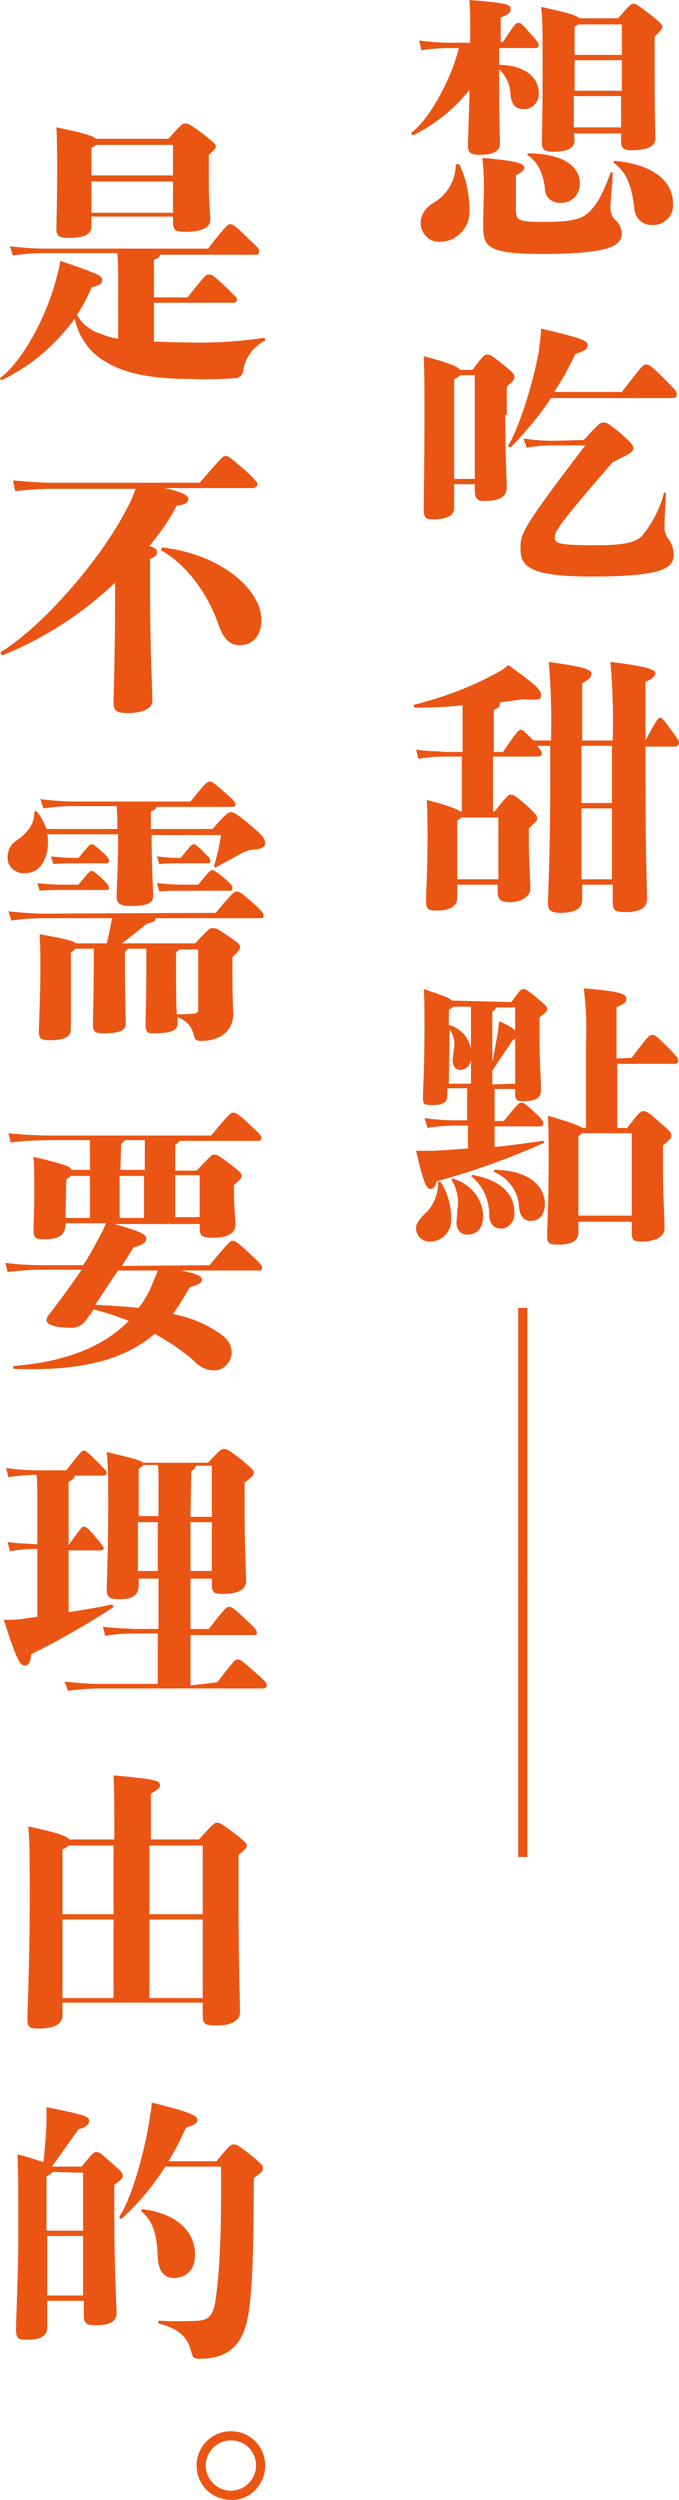 <?xml version="1.0" encoding="utf-8"?>
<!-- Generator: Adobe Illustrator 23.0.0, SVG Export Plug-In . SVG Version: 6.00 Build 0)  -->
<svg version="1.1" id="圖層_1" xmlns="http://www.w3.org/2000/svg" xmlns:xlink="http://www.w3.org/1999/xlink" x="0px" y="0px"
	 viewBox="0 0 89.1 327.8" style="enable-background:new 0 0 89.1 327.8;" xml:space="preserve">
<style type="text/css">
	.st0{fill:#EA5514;}
</style>
<g transform="translate(44.549 163.893)">
	<g transform="translate(-44.549 -163.893)">
		<path class="st0" d="M65.6,8.5c3.5,0.1,5.1,1.8,5.1,3.7c0.1,1-0.7,2-1.7,2.1c-0.1,0-0.2,0-0.3,0c-1,0-1.5-0.5-1.7-1.7
			c0-1.3-0.5-2.6-1.5-3.5c0,7.7,0.1,9.2,0.1,9.8c0,1-1.1,1.4-2.6,1.4c-1.3,0-1.6-0.3-1.6-1.2c0-0.7,0.1-2.5,0.2-6.6v-0.7
			c-2,2.5-4.5,4.5-7.3,5.9c-0.2,0.1-0.4-0.2-0.3-0.3c2.5-1.9,5.4-7.5,6.2-11.1H59c-1.2,0-2.5,0.1-3.7,0.3L55,5.3
			c1.3,0.2,2.7,0.3,4,0.3h2.7c0-3.1,0-3.8-0.1-5.6c5.1,0.4,5.4,0.6,5.4,1.2c0,0.4-0.2,0.7-1.3,1.1v3.2h0.3C67.6,3.1,67.7,3,68,3
			s0.4,0,1.6,1.4c1,1.1,1.1,1.3,1.1,1.5s-0.1,0.4-0.4,0.4h-4.8V8.5z M60.3,21.6c0.9,1.9,1.3,3.9,1.3,6c0.1,2.1-1.5,4-3.7,4.1
			c-0.1,0-0.1,0-0.2,0c-1.3,0.1-2.4-1-2.5-2.3c0,0,0-0.1,0-0.1c0-1.1,0.6-2,1.5-2.6c1.9-1,3.1-3,3.1-5.1
			C59.9,21.5,60.2,21.5,60.3,21.6z M67.7,27.6c0,1.3,0.4,1.5,3.6,1.5c4,0,5.1-0.4,6.1-1.4c1-1,1.7-2.3,2.7-5c0.1-0.2,0.3-0.2,0.3,0
			c-0.1,2.3-0.3,3.7-0.3,4.5c0,0.6,0.2,1.3,0.7,1.7c0.5,0.4,0.7,1,0.8,1.6c0,1.6-1.1,2.8-10.5,2.8c-7,0-7.7-0.9-7.7-3.6
			c0-1.3,0.1-4,0.1-5.5c0-1.2-0.1-2.4-0.2-3.5c4.8,0.4,5.5,0.8,5.5,1.3c0,0.3-0.2,0.5-1.1,1L67.7,27.6z M76.1,24.1
			c0,1.3-1,2.5-2.4,2.5c0,0-0.1,0-0.1,0c-1,0.1-2-0.6-2.1-1.7c0-0.1,0-0.2,0-0.3c-0.3-2.1-1-3.4-2.2-4.2c-0.2-0.1-0.1-0.3,0.1-0.3
			C74.4,20.2,76.1,22.1,76.1,24.1L76.1,24.1z M75.4,18.4c0,1-0.9,1.5-2.8,1.5c-1.2,0-1.4-0.3-1.5-1c0-0.5,0.1-3.9,0.1-9.7
			c0-5.6,0-6.7-0.2-8.3c3.6,0.8,4.7,1.1,5,1.5h5.1c1.6-1.8,1.7-1.9,2-1.9c0.4,0,0.5,0.1,2.1,1.3c1.5,1.2,1.7,1.4,1.7,1.7
			s-0.1,0.4-1,1.3v3.6c0,6.9,0.1,9.4,0.1,9.8c0,1-1.1,1.5-3.1,1.5c-1.1,0-1.4-0.3-1.4-1.2v-1h-6.2L75.4,18.4z M75.9,3.2
			c-0.2,0.1-0.3,0.2-0.5,0.3v3.7h6.2v-4L75.9,3.2z M75.4,7.9v4h6.2v-4L75.4,7.9z M81.5,16.7v-4.1h-6.2v4.1H81.5z M88.3,26.6
			c0.2,1.5-0.9,2.8-2.4,2.9c-0.1,0-0.3,0-0.4,0c-1.2,0-2.2-0.8-2.3-2.4c-0.3-2.7-1-4.5-2.6-5.7c-0.1-0.1-0.1-0.2-0.1-0.2
			c0-0.1,0.1-0.1,0.2-0.1C85.4,21.5,88.3,23.6,88.3,26.6L88.3,26.6z"/>
		<path class="st0" d="M66.3,54.4c0,5.9,0.2,8.5,0.2,9.5c0,1.1-0.7,1.8-3,1.8c-0.9,0-1.2-0.4-1.2-1.4v-0.8h-2.7v3.1
			c0,1.1-1,1.5-2.9,1.5c-0.8,0-1.1-0.2-1.1-1.3c0-1,0.1-6.7,0.1-11.9c0-4.1,0-6.2-0.1-8.2c3.4,0.9,4.5,1.4,4.8,1.8H62
			c1.4-1.9,1.6-2,1.9-2c0.4,0,0.5,0,2.1,1.3c1.4,1.1,1.5,1.3,1.5,1.6c0,0.4-0.1,0.5-1,1.3V54.4z M62.3,62.8V49.2h-1.9
			c-0.2,0.2-0.5,0.4-0.8,0.5v13.1L62.3,62.8z M81.6,51.4c2.7-3.5,2.8-3.6,3.2-3.6s0.6,0.1,2.6,2.1c1.2,1.2,1.4,1.4,1.4,1.8
			s-0.1,0.5-0.6,0.5H72.3c-1.5,2.3-3.3,4.4-5.2,6.4c-0.1,0.1-0.5,0-0.4-0.2c1.2-1.9,3.1-7.4,4-12.3C70.8,45,71,44,71,43.1
			c5.8,1.3,6.1,1.7,6.1,2.1c0,0.6-0.3,0.8-1.6,1.2c-0.8,1.7-1.7,3.4-2.8,5H81.6z M76.6,57.7c2.1-2.3,2.2-2.3,2.6-2.3
			c0.4,0,0.6,0.1,2.1,1.3c1.6,1.4,1.8,1.7,1.8,2c0,0.5,0,0.6-2.7,1.9c-6.5,7.5-7.6,9-7.6,9.8s0.1,1.1,5.4,1.1c3.8,0,5.3-0.4,6.1-1.3
			c1.3-1.6,2.3-3.5,2.8-5.5c0.1-0.2,0.3-0.1,0.3,0.1c-0.2,3-0.2,4-0.2,4.4c0,0.6,0.2,1.1,0.6,1.6c0.4,0.6,0.6,1.2,0.6,1.9
			c0,1.7-1.1,2.9-10.8,2.9c-8.3,0-9.3-1.4-9.3-3.7c0-1.9,0.1-2.5,8.5-13.5h-4.2c-1.2,0-2.4,0.1-3.5,0.3l-0.4-1.2
			c1.3,0.2,2.6,0.3,3.9,0.3L76.6,57.7z"/>
		<path class="st0" d="M84.7,97.1c1.5-2.8,1.7-3,1.9-3s0.4,0.1,1.3,1.4c1.1,1.5,1.2,1.6,1.2,1.9s-0.2,0.5-0.6,0.5h-3.8v3.2
			c0,11.7,0.2,15,0.2,16.8c0,1-0.7,1.7-2.8,1.7c-1.4,0-1.7-0.2-1.7-1.4V116h-4v2c0,1.2-1.1,1.7-2.8,1.7c-1.4,0-1.7-0.4-1.7-1.3
			c0-1,0.3-5.5,0.3-17.1v-3.5h-1.7c0.5,0.6,0.6,0.8,0.6,1c0,0.3-0.2,0.4-0.7,0.4h-5.7v7.2h0.2c1.7-2.1,1.8-2.2,2.1-2.2
			c0.4,0,0.6,0.1,2.2,1.5c1.1,1,1.3,1.3,1.3,1.6s-0.1,0.4-1.1,1.3v1.9c0,2.7,0.2,5,0.2,6c0,1.1-1.3,1.8-2.6,1.8
			c-1.3,0-1.7-0.3-1.7-1.5V116h-5.3v1.7c0,1.1-0.9,1.7-2.6,1.7c-1.3,0-1.5-0.2-1.5-1.4c0-0.6,0.2-4,0.2-7.6c0-2.3,0-3.7-0.1-5.5
			c2.8,0.7,4,1.2,4.4,1.5h0.2v-7.2h-2.1c-1.2,0-2.4,0.1-3.6,0.3l-0.3-1.2c1.3,0.2,2.6,0.2,4,0.3h2.1V96c0-1.6,0-2.6,0-3.5
			c-2.1,0.2-4.1,0.3-6.2,0.3c-0.2,0-0.3-0.4-0.1-0.4c3.9-1,7.7-2.4,11.2-4.4c0.4-0.2,0.8-0.5,1.1-0.8c3.9,2.8,4.3,3.3,4.3,4
			c0,0.6-0.5,0.6-2.3,0.5c-1,0.1-2.1,0.3-3.1,0.4c0,0.1,0,0.1,0,0.2c0,0.4-0.2,0.5-0.8,0.8v5.5h1.2c1.9-2.8,2.1-2.9,2.3-2.9
			c0.3,0,0.4,0.1,1.7,1.4h2.3c0.1-3.4,0-6.9-0.3-10.3c4.5,0.6,5.6,1,5.6,1.5c0,0.5-0.3,0.8-1.2,1.3v7.5h4c0.1-3.4,0-6.9-0.3-10.3
			c4.4,0.5,5.9,1,5.9,1.4s-0.3,0.8-1.3,1.2L84.7,97.1z M65.4,115.3v-8.1h-4.9c-0.1,0.1-0.3,0.3-0.5,0.4v7.7L65.4,115.3z M76.3,97.8
			v7.5h4v-7.5H76.3z M80.3,115.3v-9.3h-4v9.3H80.3z"/>
		<path class="st0" d="M57.9,155.1c0.9,1.4,1.3,3.1,1.3,4.7c0.1,1.5-1,2.9-2.6,3c-1,0.1-1.8-0.5-2-1.5c0-0.1,0-0.2,0-0.3
			c0-0.5,0.3-1,1.2-1.9c1.1-1,1.7-2.5,1.7-4.1C57.4,154.9,57.7,154.9,57.9,155.1z M67.1,131.4c1.2-1.7,1.3-1.7,1.6-1.7
			c0.2,0,0.4,0,1.8,1.2c1.1,0.9,1.3,1.1,1.3,1.4c0,0.3-0.1,0.4-1,1.1v3.1c0,2.7,0.2,5.4,0.2,6.3c0,1.2-0.6,1.6-2.5,1.6
			c-0.8,0-0.9-0.3-0.9-1.2v-0.4h-2.7v4.2h1.2c1.8-2.2,2-2.4,2.3-2.4c0.3,0,0.4,0,1.8,1.3c1,0.9,1.1,1.2,1.1,1.4s-0.1,0.4-0.4,0.4h-6
			v2.7c2.1-0.2,4.1-0.5,6.3-0.8c0.1,0,0.2,0,0.2,0.1c0,0.1,0,0.2-0.1,0.2c-4.5,2-9.2,3.7-14,5c-0.2,0.8-0.5,1-0.8,1
			c-0.5,0-0.9-0.6-1.9-5c0.8,0,1.6,0,2.3,0c1.7-0.1,3.1-0.2,4.5-0.3v-3h-1.6c-1.2,0-2.5,0.1-3.7,0.3l-0.4-1.3c1.3,0.2,2.7,0.3,4,0.3
			h1.6v-4.2h-2.6v0.9c0,1-0.6,1.3-1.9,1.3c-1.2,0-1.3-0.1-1.3-1c0-0.7,0.2-4,0.2-8.9c0-3,0-4.1-0.1-5.3c2.5,0.8,3.4,1.2,3.7,1.5
			L67.1,131.4z M58.9,134.4c1.5,0.4,2.6,1.6,2.9,3.1v-3.9c0-0.5,0-1,0-1.6h-2.3c-0.2,0.2-0.4,0.3-0.6,0.4L58.9,134.4z M58.9,142.1
			h2.9V139c-0.1,0.7-0.7,1.3-1.4,1.3c-0.6,0-1-0.5-1-1.2c0-0.5,0.1-1,0.2-1.8c0.1-0.8-0.1-1.6-0.6-2.3L58.9,142.1z M63.4,159.4
			c0,1.7-0.8,2.5-2.2,2.5c-0.8-0.1-1.3-0.7-1.3-1.5c0-0.5,0.1-0.9,0.1-1.7c0.3-1.3,0-2.7-0.7-3.9c-0.1-0.2,0.1-0.3,0.3-0.2
			C61.8,155.3,63.3,157.2,63.4,159.4L63.4,159.4z M67.5,159c0.1,1-0.6,2-1.6,2.1c-0.1,0-0.1,0-0.2,0c-1,0-1.5-0.8-1.5-1.8
			c0-1.9-0.8-3.8-2.3-5c-0.2-0.1,0.1-0.3,0.3-0.2C66.2,154.9,67.5,156.9,67.5,159L67.5,159z M67.6,132.1h-2.5c0,0.2-0.2,0.3-0.5,0.6
			v6.5c0.3-1.2,0.5-2.7,0.7-3.6c0.1-0.6,0.1-1,0.2-1.7c0.7,0.3,1.5,0.7,2.1,1.2L67.6,132.1z M67.6,142.1v-5.9
			c-0.1,0.1-0.3,0.2-0.4,0.3c-0.7,1.1-1.5,2.2-2.6,3.9v1.8L67.6,142.1z M71.5,157.9c0,1.1-0.5,2.2-1.9,2.2c-0.7,0-1.4-0.5-1.5-1.9
			c-0.1-2-1.4-3.7-3.2-4.5c-0.2-0.1-0.1-0.3,0.1-0.3C69.8,153.5,71.5,155.8,71.5,157.9L71.5,157.9z M82.9,138.7c2.1-2.8,2.3-3,2.7-3
			c0.4,0,0.7,0.3,2.1,1.7c1.2,1.2,1.3,1.4,1.3,1.7c0,0.3-0.2,0.4-0.5,0.4H81v8.4h1.3c1.6-2.1,1.8-2.2,2.1-2.2c0.4,0,0.8,0.2,2.1,1.4
			c1.4,1.2,1.6,1.4,1.6,1.8s-0.2,0.5-1.1,1.3v3.6c0,2.7,0.2,5.9,0.2,7.3c0,1.1-1.3,1.7-2.9,1.7c-1.3,0-1.4-0.2-1.4-1.4v-1.2h-7v1.3
			c0,1.1-0.6,1.7-2.7,1.7c-1.3,0-1.4-0.2-1.4-1.4c0-0.6,0.2-4.4,0.2-9.9c0-1.9,0-3.7-0.1-5.6c3.1,0.9,4.1,1.3,4.5,1.6h0.5v-11.3
			c0.1-2.3,0-4.7-0.3-7c5.1,0.4,5.6,0.8,5.6,1.4c0,0.4-0.3,0.6-1.3,1.1v6.7L82.9,138.7z M82.9,159.4v-10.8h-6.6
			c-0.1,0.2-0.3,0.3-0.4,0.4v10.4L82.9,159.4z"/>
		<path class="st0" d="M68,207.5v-36h1.2v36H68z"/>
		<path class="st0" d="M68,243.5v-36h1.2v36H68z"/>
		<path class="st0" d="M20.2,44.8c1.2,0,2.7,0.1,4.3,0.1c3.4,0.1,6.8-0.1,10.1-0.6c0.2,0,0.3,0.3,0.1,0.4c-1.5,0.8-2.6,2.3-2.8,4
			c-0.1,0.5-0.5,0.9-1,0.9c-1.9,0.1-3.8,0.2-5.7,0.1c-5.5,0-9-0.8-11.4-2.3c-2.1-1.2-3.5-3.3-4-5.6c-2.5,3.4-5.7,6.2-9.5,8
			c-0.2,0.1-0.4-0.2-0.2-0.3c2.4-1.8,5.7-7,7.3-13c0.2-0.8,0.4-1.4,0.5-2.3c5.3,1.8,5.5,2,5.5,2.5c0,0.5-0.1,0.6-1.4,1
			c-0.5,1.3-1.2,2.5-1.9,3.6c0.7,1.2,1.8,2.1,3.2,2.5c0.7,0.3,1.4,0.5,2.2,0.6v-7.5c0-1.3,0-2.4-0.1-3.7H5.8c-1.4,0-2.7,0.1-4.1,0.3
			l-0.4-1.2c1.9,0.2,3.3,0.3,4.5,0.3h21.5c2.5-3.2,2.6-3.2,2.9-3.2s0.5,0,2.4,1.9c1.3,1.2,1.4,1.3,1.4,1.7c0,0.2-0.1,0.4-0.3,0.4
			c0,0,0,0-0.1,0H21c0,0.3-0.2,0.4-0.8,0.7V39h4.4c2.4-3,2.4-3,2.8-3c0.4,0,0.5,0,2.4,1.8c1.2,1.2,1.3,1.2,1.3,1.5
			c0,0.2-0.1,0.3-0.3,0.4c0,0-0.1,0-0.1,0H20.2V44.8z M12,29.7c0,1-0.9,1.5-3,1.5c-1.3,0-1.6-0.3-1.6-1.2c0-0.6,0.1-3.5,0.1-7.8
			c0-1.8,0-4-0.1-5.5c4,0.8,4.9,1.2,5.2,1.5h9.5c1.7-1.9,1.8-2,2.2-2c0.4,0,0.5,0,2.4,1.4c1.5,1.2,1.6,1.3,1.6,1.6
			c0,0.3-0.1,0.4-0.9,1.1v3.2c0,3.1,0.2,4.6,0.2,5.3c0,1-1.1,1.6-3.2,1.6c-1.4,0-1.7-0.2-1.7-1.3v-0.7H12V29.7z M12.6,19
			c-0.2,0.2-0.4,0.3-0.6,0.4V23h10.7v-4L12.6,19z M22.7,27.9v-4.1H12v4.1H22.7z"/>
		<path class="st0" d="M21.6,64c2.8,0.6,3.1,1.1,3.1,1.4c0,0.5-0.4,0.8-1.5,0.9c-1,1.9-2.2,3.6-3.6,5.3c0.9,0.3,1,0.5,1,0.8
			c0,0.4-0.1,0.5-0.9,0.9v5.2c0,6.6,0.3,12.2,0.3,13.4c0,1-1.2,1.6-3.3,1.6c-1.4,0-1.8-0.3-1.8-1.4c0-1,0.2-6.1,0.2-13.6v-2.1
			c-4.3,4.1-9.3,7.3-14.7,9.5c-0.2,0.1-0.4-0.3-0.3-0.4c5.3-3.2,13.2-12.1,16.7-19.1c0.4-0.7,0.7-1.5,1-2.3H6.7
			c-1.3,0-2.7,0.1-4.7,0.3L1.7,63c2.4,0.2,3.8,0.3,5.1,0.3h19.4c2.9-3.3,3-3.5,3.4-3.5c0.4,0,0.5,0.1,2.6,1.9
			c1.3,1.2,1.6,1.6,1.6,1.8S33.5,64,33.2,64L21.6,64z M34.3,81.3c0,2.2-1.3,3.3-2.8,3.3c-1.3,0-2.1-0.7-2.8-2.6
			c-1.3-3.9-4.1-7.9-7.5-9.8c-0.1-0.1-0.1-0.2,0-0.3c0-0.1,0.1-0.1,0.2-0.1C29,72.7,34.3,77.3,34.3,81.3z"/>
		<path class="st0" d="M6.2,109.4c0.1,0.3,0.1,0.7,0.1,1c0,2-0.9,4.1-3,4.1c-1.1,0.1-2.2-0.7-2.3-1.8c0-0.1,0-0.2,0-0.3
			c0-0.9,0.4-1.7,1.2-2.2c1.5-1.1,2.3-2.1,2.3-3.7c0-0.2,0.2-0.2,0.4,0c0.5,0.6,0.9,1.4,1.2,2.2h9.3c0-1,0-2-0.1-3H9.6
			c-1.3,0-2.6,0.1-3.9,0.3l-0.4-1.2c1.9,0.2,3.2,0.3,4.3,0.3H25c2-2.5,2.2-2.6,2.5-2.6c0.3,0,0.4,0,2,1.4c1.4,1.2,1.4,1.4,1.4,1.6
			c0,0.2-0.1,0.3-0.4,0.3h-10c0,0.3-0.2,0.4-0.7,0.6v2.3h8.1c1.8-2.1,2.1-2.2,2.4-2.2c0.3,0,0.7,0.1,2.8,1.9
			c1.4,1.2,1.7,1.6,1.7,2.2c0,0.4-0.4,0.7-1.4,0.8c-0.6,0-1.2,0.2-1.7,0.5c-0.7,0.4-1.5,0.8-3.3,1.8c-0.2,0.1-0.3,0-0.3-0.2
			c0.4-1.3,0.7-2.6,0.9-4h-9.1v0.3c0,3.7,0.2,7.1,0.2,7.7c0,0.9-0.7,1.3-3,1.3c-1.4,0-1.8-0.4-1.8-1.2c0-0.7,0.2-4.1,0.2-8.2
			L6.2,109.4z M28.3,119.7c2.2-2.6,2.4-2.8,2.8-2.8c0.3,0,0.6,0.2,2.1,1.5c1.3,1.2,1.4,1.4,1.4,1.7c0,0.2-0.1,0.3-0.4,0.3H20.4
			c0,0.4-0.2,0.5-1.1,0.7c-1.4,1.1-2.2,1.8-3.3,2.6h9.6c1.8-1.9,1.9-2,2.3-2c0.4,0,0.6,0,2.7,1.5c0.7,0.5,0.9,0.7,0.9,1
			c0,0.3-0.1,0.4-1,1.3v2c0,3.2,0.1,4.8,0.1,5.3c0.1,1.4-0.7,2.8-2.1,3.3c-0.7,0.3-1.4,0.4-2.2,0.4c-0.6,0-0.8-0.3-0.9-0.9
			c-0.3-1.1-1.1-1.9-2.1-2.2v0.8c0,0.9-0.7,1.3-3.2,1.3c-0.9,0-1-0.3-1-1.2c0-0.4,0.1-4.3,0.1-7.5c0-1,0-1.7,0-2.4h-2.4
			c-0.1,0.1-0.2,0.3-0.4,0.4v2c0,3.2,0.1,6.9,0.1,7.4c0,0.9-0.7,1.3-3,1.3c-1.1,0-1.3-0.3-1.3-1.2c0-0.4,0.1-4.2,0.1-7.6
			c0-1,0-1.7,0-2.3H9.9c-0.2,0.2-0.4,0.4-0.6,0.5v1.4c0,4.8,0,8,0,8.6c0,1-0.7,1.5-2.8,1.5c-1.2,0-1.4-0.3-1.4-1.1
			c0-0.8,0.2-4.8,0.2-8.2c0-1.7,0-2.8-0.1-4.6c3.4,0.6,4.5,0.9,4.8,1.2h4c0.3-1.2,0.5-2.2,0.7-3.3H5.8c-1.4,0-2.9,0.1-4.3,0.3
			l-0.4-1.2c1.9,0.2,3.5,0.3,4.6,0.3L28.3,119.7z M4.9,115.8c1,0.1,2.1,0.2,3.1,0.2h2.3c1.4-1.7,1.5-1.8,1.7-1.8
			c0.2,0,0.4,0.1,1.4,1c0.8,0.8,0.9,1,0.9,1.2c0,0.2-0.1,0.3-0.2,0.3c0,0-0.1,0-0.1,0H8c-0.6,0-1.7,0-2.8,0.1L4.9,115.8z M9.8,113.2
			c-0.6,0-1.7,0-2.8,0.1l-0.3-1c1,0.1,2.1,0.2,3.1,0.2h0.5c1.4-1.7,1.5-1.8,1.7-1.8s0.3,0,1.4,1c0.8,0.7,0.9,0.9,0.9,1.2
			c0,0.2-0.1,0.3-0.2,0.3c0,0-0.1,0-0.1,0H9.8z M20.6,115.8c1.1,0.1,2.1,0.2,3.2,0.2H26c1.5-1.8,1.6-1.9,1.9-1.9
			c0.1,0,0.4,0.1,1.7,1.2c0.8,0.7,0.9,0.9,0.9,1.1c0,0.3-0.1,0.4-0.3,0.4h-6.4c-0.7,0-1.8,0-2.9,0.1L20.6,115.8z M23.3,113.2
			c-0.6,0-1.3,0-2.4,0.1l-0.3-1c0.9,0.1,1.8,0.2,2.7,0.2h0.4c1.4-1.7,1.5-1.8,1.7-1.8s0.4,0.1,1.3,1c0.8,0.8,0.9,0.9,0.9,1.2
			c0,0.2-0.1,0.3-0.2,0.3c0,0-0.1,0-0.1,0H23.3z M23.1,126.8c0,2.2,0,4.8,0.1,6.2c0.8,0,1.5,0,2.3-0.1c0.3,0,0.6-0.3,0.5-0.6v-7.8
			h-2.5c0,0.1-0.2,0.2-0.4,0.4L23.1,126.8z"/>
		<path class="st0" d="M27.5,165.9c2.5-3,2.7-3.2,3-3.2s0.6,0.1,2.4,1.8c1.4,1.3,1.5,1.5,1.5,1.7c0,0.3-0.1,0.4-0.4,0.4H23.8
			c2.3,0.5,2.7,0.8,2.7,1.2c0,0.4-0.3,0.6-1.6,1c-0.7,1.2-1.4,2.4-2.2,3.5c2,0.4,3.9,1.1,5.6,2.2c1.5,0.9,2.1,1.7,2.1,3
			c-0.1,1.2-1.1,2.2-2.3,2.2c-1,0-2-0.5-2.7-1.3c-1.6-1.4-3.3-2.5-5.1-3.5c-4.1,3.5-9.8,4.9-18.4,4.6c-0.2,0-0.3-0.4,0-0.4
			c6.4-0.5,11.6-2.4,15-5.9c-1.5-0.6-3.1-1.1-4.6-1.5l-1,1.4c-0.5,0.7-1.3,1.1-2.1,1c-1.6,0-3.1-0.3-3.1-1c0-0.3,0.2-0.6,0.4-0.8
			c1.6-2.1,3-4,4.2-5.8H5.5c-1.5,0-3,0.1-4.5,0.3l-0.3-1.2c1.6,0.2,3.2,0.3,4.8,0.3h5.4c0.9-1.3,1.6-2.7,2.3-4
			c0.3-0.5,0.5-1,0.7-1.5H8.6v0.1c0,1.5-0.9,2-2.8,2c-1.2,0-1.4-0.2-1.4-1.3c0-0.4,0.1-2.7,0.1-4.5c0-1.9,0-3.6-0.1-5
			c3.8,0.9,4.8,1.2,5,1.7h2.4v-3.9H6.9c-1.8,0-3.7,0.1-5.5,0.3l-0.3-1.2c1.9,0.2,3.9,0.3,5.8,0.3h20.8c2.5-3,2.6-3,2.9-3
			s0.5,0,2.2,1.6c1.4,1.3,1.5,1.4,1.5,1.7c0,0.2-0.1,0.4-0.3,0.4c0,0-0.1,0-0.1,0H23.5c0,0.2-0.3,0.4-0.5,0.5v3.4h2.8
			c1.9-2,2-2.1,2.3-2.1c0.4,0,0.6,0.1,2.3,1.4c1.3,1,1.3,1.1,1.3,1.4c0,0.3-0.1,0.4-1,1.2v0.8c0,1.8,0.2,4,0.2,4.4
			c0,1-0.9,1.7-3,1.7c-1.5,0-1.7-0.3-1.7-1.3v-0.5H15c3.6,1,4.2,1.4,4.2,1.9c0,0.5-0.4,0.8-1.7,1.2c-0.5,0.8-1,1.6-1.5,2.4
			L27.5,165.9z M8.6,159.7h3.2v-5.5H9.3c-0.2,0.2-0.4,0.3-0.6,0.5L8.6,159.7z M15.5,166.6c-1,1.4-2,3-3,4.5c2.1,0.1,3.9,0.2,5.7,0.4
			c0.6-0.8,1.2-1.7,1.6-2.7c0.3-0.7,0.6-1.4,0.9-2.2L15.5,166.6z M15.8,153.4h3.2v-3.9h-2.6c0,0.1-0.3,0.3-0.5,0.5L15.8,153.4z
			 M18.9,159.7v-5.5h-3.2v5.5H18.9z M23,154.1v5.5h3.2v-5.5H23z"/>
		<path class="st0" d="M9,211.4c1.9-0.3,3.8-0.6,5.6-1c0.2,0,0.4,0.3,0.2,0.4c-3.4,2.2-7,4.3-10.7,6.1c-0.1,1.3-0.5,1.5-0.8,1.5
			c-0.6,0-1-0.3-2.8-6c0.8,0,1.5,0,2.3-0.1l2.1-0.3v-8.9c-1.2,0-2.4,0.1-3.6,0.3l-0.3-1.2c1.3,0.2,2.6,0.2,3.9,0.3v-5.8
			c0-1.1,0-2.3-0.1-3.3c-1.3,0-2.5,0.1-3.7,0.3l-0.3-1.2c1.4,0.2,2.8,0.3,4.2,0.3h3.7c2-2.6,2.1-2.6,2.3-2.6s0.4,0.1,1.9,1.6
			c1,1,1.1,1.1,1.1,1.3c0,0.2-0.2,0.4-0.4,0.4c0,0,0,0,0,0H9.8c0,0.3-0.3,0.6-0.8,0.8v8.3c1.7-2.3,1.7-2.4,2-2.4
			c0.3,0,0.4,0,1.5,1.3c1,1.2,1.1,1.3,1.1,1.5c0,0.2-0.1,0.3-0.4,0.3H9V211.4z M28.5,220.6c2.3-3,2.4-3,2.7-3s0.5,0.1,2.3,1.7
			c1.4,1.2,1.5,1.4,1.5,1.7c0,0.2-0.1,0.3-0.3,0.4c0,0-0.1,0-0.1,0H13c-0.8,0-2.4,0.1-4.1,0.3l-0.4-1.2c1.8,0.2,3.4,0.3,4.4,0.3h7.8
			v-6.6h-3.3c-1.2,0-2.4,0.1-3.6,0.3l-0.3-1.2c1.3,0.2,2.6,0.2,4,0.3h3.3v-6.6h-2.6v0.8c0,1.4-0.8,1.9-2.5,1.9
			c-1.3,0-1.7-0.2-1.7-1.3c0-0.6,0.2-4.7,0.2-11.1c0-3.5,0-4.8-0.2-6.9c3.4,0.8,4.5,1.1,4.8,1.4h8.5c1.6-1.7,1.7-1.8,2.1-1.8
			c0.4,0,0.6,0.1,2.4,1.5c1.4,1.2,1.5,1.3,1.5,1.6c0,0.3-0.1,0.5-1.2,1.3v4.2c0,4.3,0.2,7.9,0.2,8.7c0,1-0.8,1.7-3,1.7
			c-1.3,0-1.5-0.2-1.5-1.3v-0.7H25v6.6h2.4c2.1-2.7,2.3-2.9,2.7-2.9c0.3,0,0.6,0.2,2.2,1.7c1.3,1.2,1.4,1.4,1.4,1.7
			s-0.1,0.3-0.4,0.3H25v6.6L28.5,220.6z M18.8,192.1c-0.2,0.2-0.4,0.4-0.6,0.5v6.2h2.6v-4.9c0-0.8,0-1.3-0.1-1.8L18.8,192.1z
			 M20.7,206v-6.4h-2.6v6.4H20.7z M25,198.9h2.8v-6.7h-2.1c0,0.2-0.2,0.5-0.6,0.7L25,198.9z M27.8,206v-6.4H25v6.4H27.8z"/>
		<path class="st0" d="M26.1,241.2c1.9-2.1,2.1-2.2,2.4-2.2s0.7,0.2,2.4,1.5c1.2,0.9,1.5,1.3,1.5,1.5s-0.2,0.6-1.1,1.2v6.5
			c0,7.7,0.2,13.1,0.2,14.1c0,1.1-1,1.8-3.1,1.8c-1.6,0-1.8-0.3-1.8-1.3v-1.7H8.2v1.7c0,1-0.9,1.7-3.1,1.7c-1.3,0-1.5-0.2-1.5-1.3
			c0-1,0.3-7.6,0.3-15.5c0-5.4,0-7.8-0.2-9.7c3.9,0.8,5.1,1.3,5.4,1.7h5.9v-0.1c0-3.9,0-6.3-0.1-8.3c5.6,0.5,6.1,0.7,6.1,1.3
			c0,0.4-0.4,0.6-1.2,1.1v6L26.1,241.2z M14.9,242H9c-0.2,0.2-0.5,0.4-0.8,0.5v8.5h6.7L14.9,242z M8.2,262h6.7v-10.3H8.2V262z
			 M19.6,242v9h7v-9H19.6z M26.6,262v-10.3h-7V262H26.6z"/>
		<path class="st0" d="M15,290.3c0,7.4,0.3,12.1,0.3,13c0,1.1-0.9,1.6-2.7,1.6c-1.3,0-1.6-0.2-1.6-1.4v-1.8H6.2v3.5
			c0,1.1-0.9,1.6-2.5,1.6c-1.3,0-1.6-0.1-1.6-1.4c0-1,0.3-7.6,0.3-12c0-5.5,0-8.1-0.1-10.9c1.6,0.4,2.7,0.8,3.4,1
			c0.2-1.8,0.3-3.2,0.4-5c0-0.6,0-1.2,0-2.2c4.9,1,5.6,1.2,5.6,1.8c0,0.4-0.3,0.8-1.4,1.1C9,281,8,282.5,6.8,284.1h3.9
			c1.5-1.8,1.6-1.9,1.9-1.9c0.4,0,0.5,0,1.9,1.3c1.5,1.3,1.6,1.4,1.6,1.8s-0.1,0.4-1.1,1.2L15,290.3z M6.9,284.8
			c-0.1,0.2-0.3,0.3-0.8,0.6v7.1h4.8v-7.6L6.9,284.8z M10.9,301v-7.8H6.2v7.8L10.9,301z M28.4,283.4c1.8-2.2,1.9-2.2,2.3-2.2
			c0.4,0,0.6,0.1,2.6,1.7c1,0.9,1.2,1,1.2,1.4c0,0.4-0.1,0.5-1.2,1.3c0,10-0.2,15.8-0.9,18.8c-0.8,3.5-2.9,4.9-6.2,4.9
			c-0.8,0-0.9-0.2-1.1-0.9c-0.5-1.9-1.5-3-4.2-3.7c-0.2-0.1-0.2-0.4,0-0.4c1.7,0.1,3.5,0.1,5.2,0c1.2-0.1,1.9-0.6,2.2-2.8
			c0.4-2.8,0.8-7.4,0.7-17.4h-7.3c-1.6,2.5-3.5,4.8-5.7,6.8c-0.2,0.1-0.4-0.1-0.3-0.3c1.5-2.3,3.1-7.7,3.9-12.5
			c0.1-0.9,0.3-1.5,0.3-2.4c5.7,1.4,6,1.8,6,2.3c0,0.4-0.3,0.6-1.5,1c-0.7,1.5-1.4,3-2.3,4.4L28.4,283.4z M20.7,296
			c-0.1-2.8-0.5-4.6-2.1-6c-0.2-0.1,0-0.4,0.2-0.3c4.7,0.6,6.8,3.2,6.8,5.9c0,2.1-1.2,3.1-2.8,3.1C21.6,298.7,20.8,297.9,20.7,296
			L20.7,296z"/>
		<path class="st0" d="M30.3,327.8c-2.5,0-4.5-2-4.5-4.5c0-2.5,2-4.5,4.5-4.5c2.5,0,4.5,2,4.5,4.5c0,2.4-1.9,4.5-4.3,4.5
			C30.4,327.8,30.4,327.8,30.3,327.8z M30.3,320c-1.8,0-3.3,1.5-3.3,3.3c0,1.8,1.5,3.3,3.3,3.3s3.3-1.5,3.3-3.3l0,0
			C33.6,321.5,32.2,320,30.3,320C30.4,320,30.3,320,30.3,320L30.3,320z"/>
	</g>
</g>
</svg>
